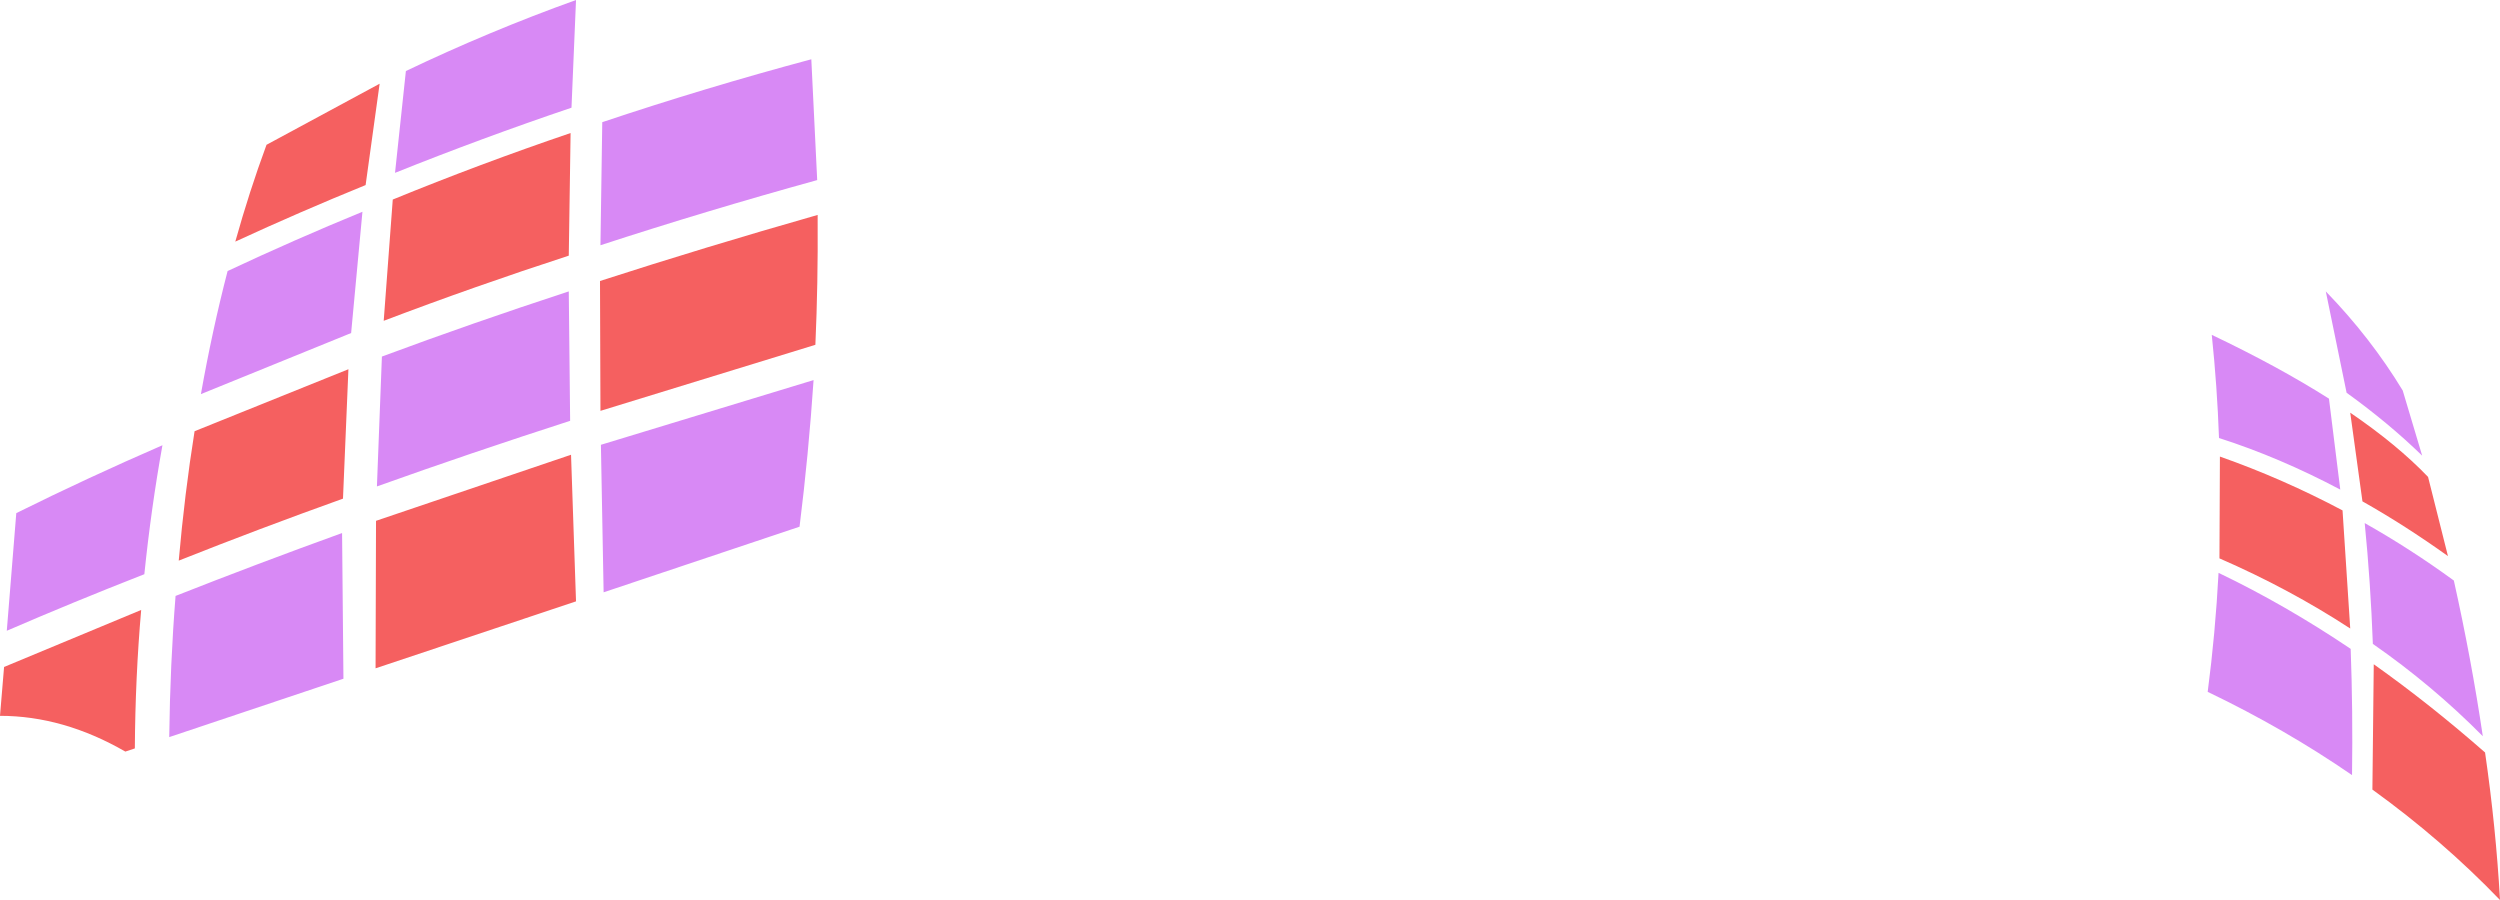 <?xml version="1.0" encoding="UTF-8" standalone="no"?>
<svg xmlns:xlink="http://www.w3.org/1999/xlink" height="99.45px" width="276.25px" xmlns="http://www.w3.org/2000/svg">
  <g transform="matrix(1.0, 0.0, 0.0, 1.0, 138.1, 46.15)">
    <path d="M132.4 15.3 Q127.65 11.9 122.95 9.25 L121.6 -0.55 Q126.8 3.0 130.2 6.55 L132.4 15.3 M107.15 15.55 L107.2 4.3 Q114.15 6.75 120.75 10.25 L121.6 23.3 Q114.85 18.9 107.15 15.55 M138.15 53.3 Q131.75 46.65 124.05 41.1 L124.2 27.25 Q130.4 31.65 136.5 37.0 137.7 45.3 138.15 53.3 M-96.15 -36.9 L-97.7 -25.7 Q-104.95 -22.75 -112.1 -19.45 -110.55 -25.0 -108.65 -30.15 L-96.15 -36.9 M-75.25 -17.9 Q-85.7 -14.5 -95.7 -10.7 L-94.7 -24.1 Q-85.05 -28.05 -75.05 -31.45 L-75.25 -17.9 M-48.0 -8.05 L-71.75 -0.75 -71.8 -15.1 Q-60.2 -18.85 -47.75 -22.4 L-47.75 -21.9 Q-47.7 -14.9 -48.0 -8.05 M-74.45 20.3 L-96.6 27.7 -96.55 11.4 -75.0 4.1 -74.45 20.3 M-99.6 -5.35 L-100.2 8.95 Q-109.55 12.3 -118.35 15.8 -117.7 8.4 -116.6 1.5 L-99.6 -5.35 M-124.25 36.9 Q-131.1 32.95 -138.1 32.95 L-137.65 27.55 -122.5 21.25 Q-123.15 28.7 -123.2 36.55 L-124.25 36.9" fill="#f56060" fill-rule="evenodd" stroke="none"/>
    <path d="M136.25 35.2 Q130.65 29.55 124.1 25.0 123.85 18.2 123.2 11.65 128.25 14.5 133.05 18.0 135.0 26.75 136.25 35.2 M127.4 -3.0 L129.55 4.2 Q125.85 0.6 121.2 -2.75 L118.9 -13.95 Q123.85 -8.85 127.4 -3.0 M107.1 2.25 Q106.9 -3.4 106.3 -9.15 113.65 -5.65 119.25 -2.1 L120.5 7.95 Q113.8 4.4 107.1 2.25 M105.85 30.3 Q106.7 23.8 107.05 17.15 114.45 20.7 121.65 25.55 121.9 32.35 121.8 39.5 114.4 34.4 105.85 30.3 M-93.25 -38.3 Q-84.05 -42.7 -74.45 -46.15 L-74.95 -34.25 Q-84.85 -30.9 -94.45 -27.05 L-93.25 -38.3 M-98.05 -22.75 L-99.3 -9.35 -115.9 -2.6 Q-114.65 -9.65 -112.95 -16.2 -105.6 -19.65 -98.05 -22.75 M-47.8 -26.25 Q-60.1 -22.85 -71.75 -19.05 L-71.55 -32.65 Q-60.2 -36.45 -48.45 -39.6 L-47.8 -26.25 M-49.75 12.05 L-71.4 19.3 -71.7 3.0 -48.2 -4.15 Q-48.75 4.05 -49.75 12.05 M-75.1 0.35 Q-86.1 3.9 -96.45 7.6 L-95.9 -6.75 Q-85.95 -10.45 -75.25 -13.95 L-75.1 0.35 M-119.4 35.3 Q-119.3 27.25 -118.7 19.7 -109.7 16.15 -100.3 12.75 L-100.15 28.85 -119.4 35.3 M-137.35 23.55 L-136.3 10.55 Q-128.55 6.7 -120.15 3.05 -121.4 10.0 -122.15 17.3 -129.95 20.35 -137.35 23.55" fill="#d889f5" fill-rule="evenodd" stroke="none"/>
  </g>
</svg>
